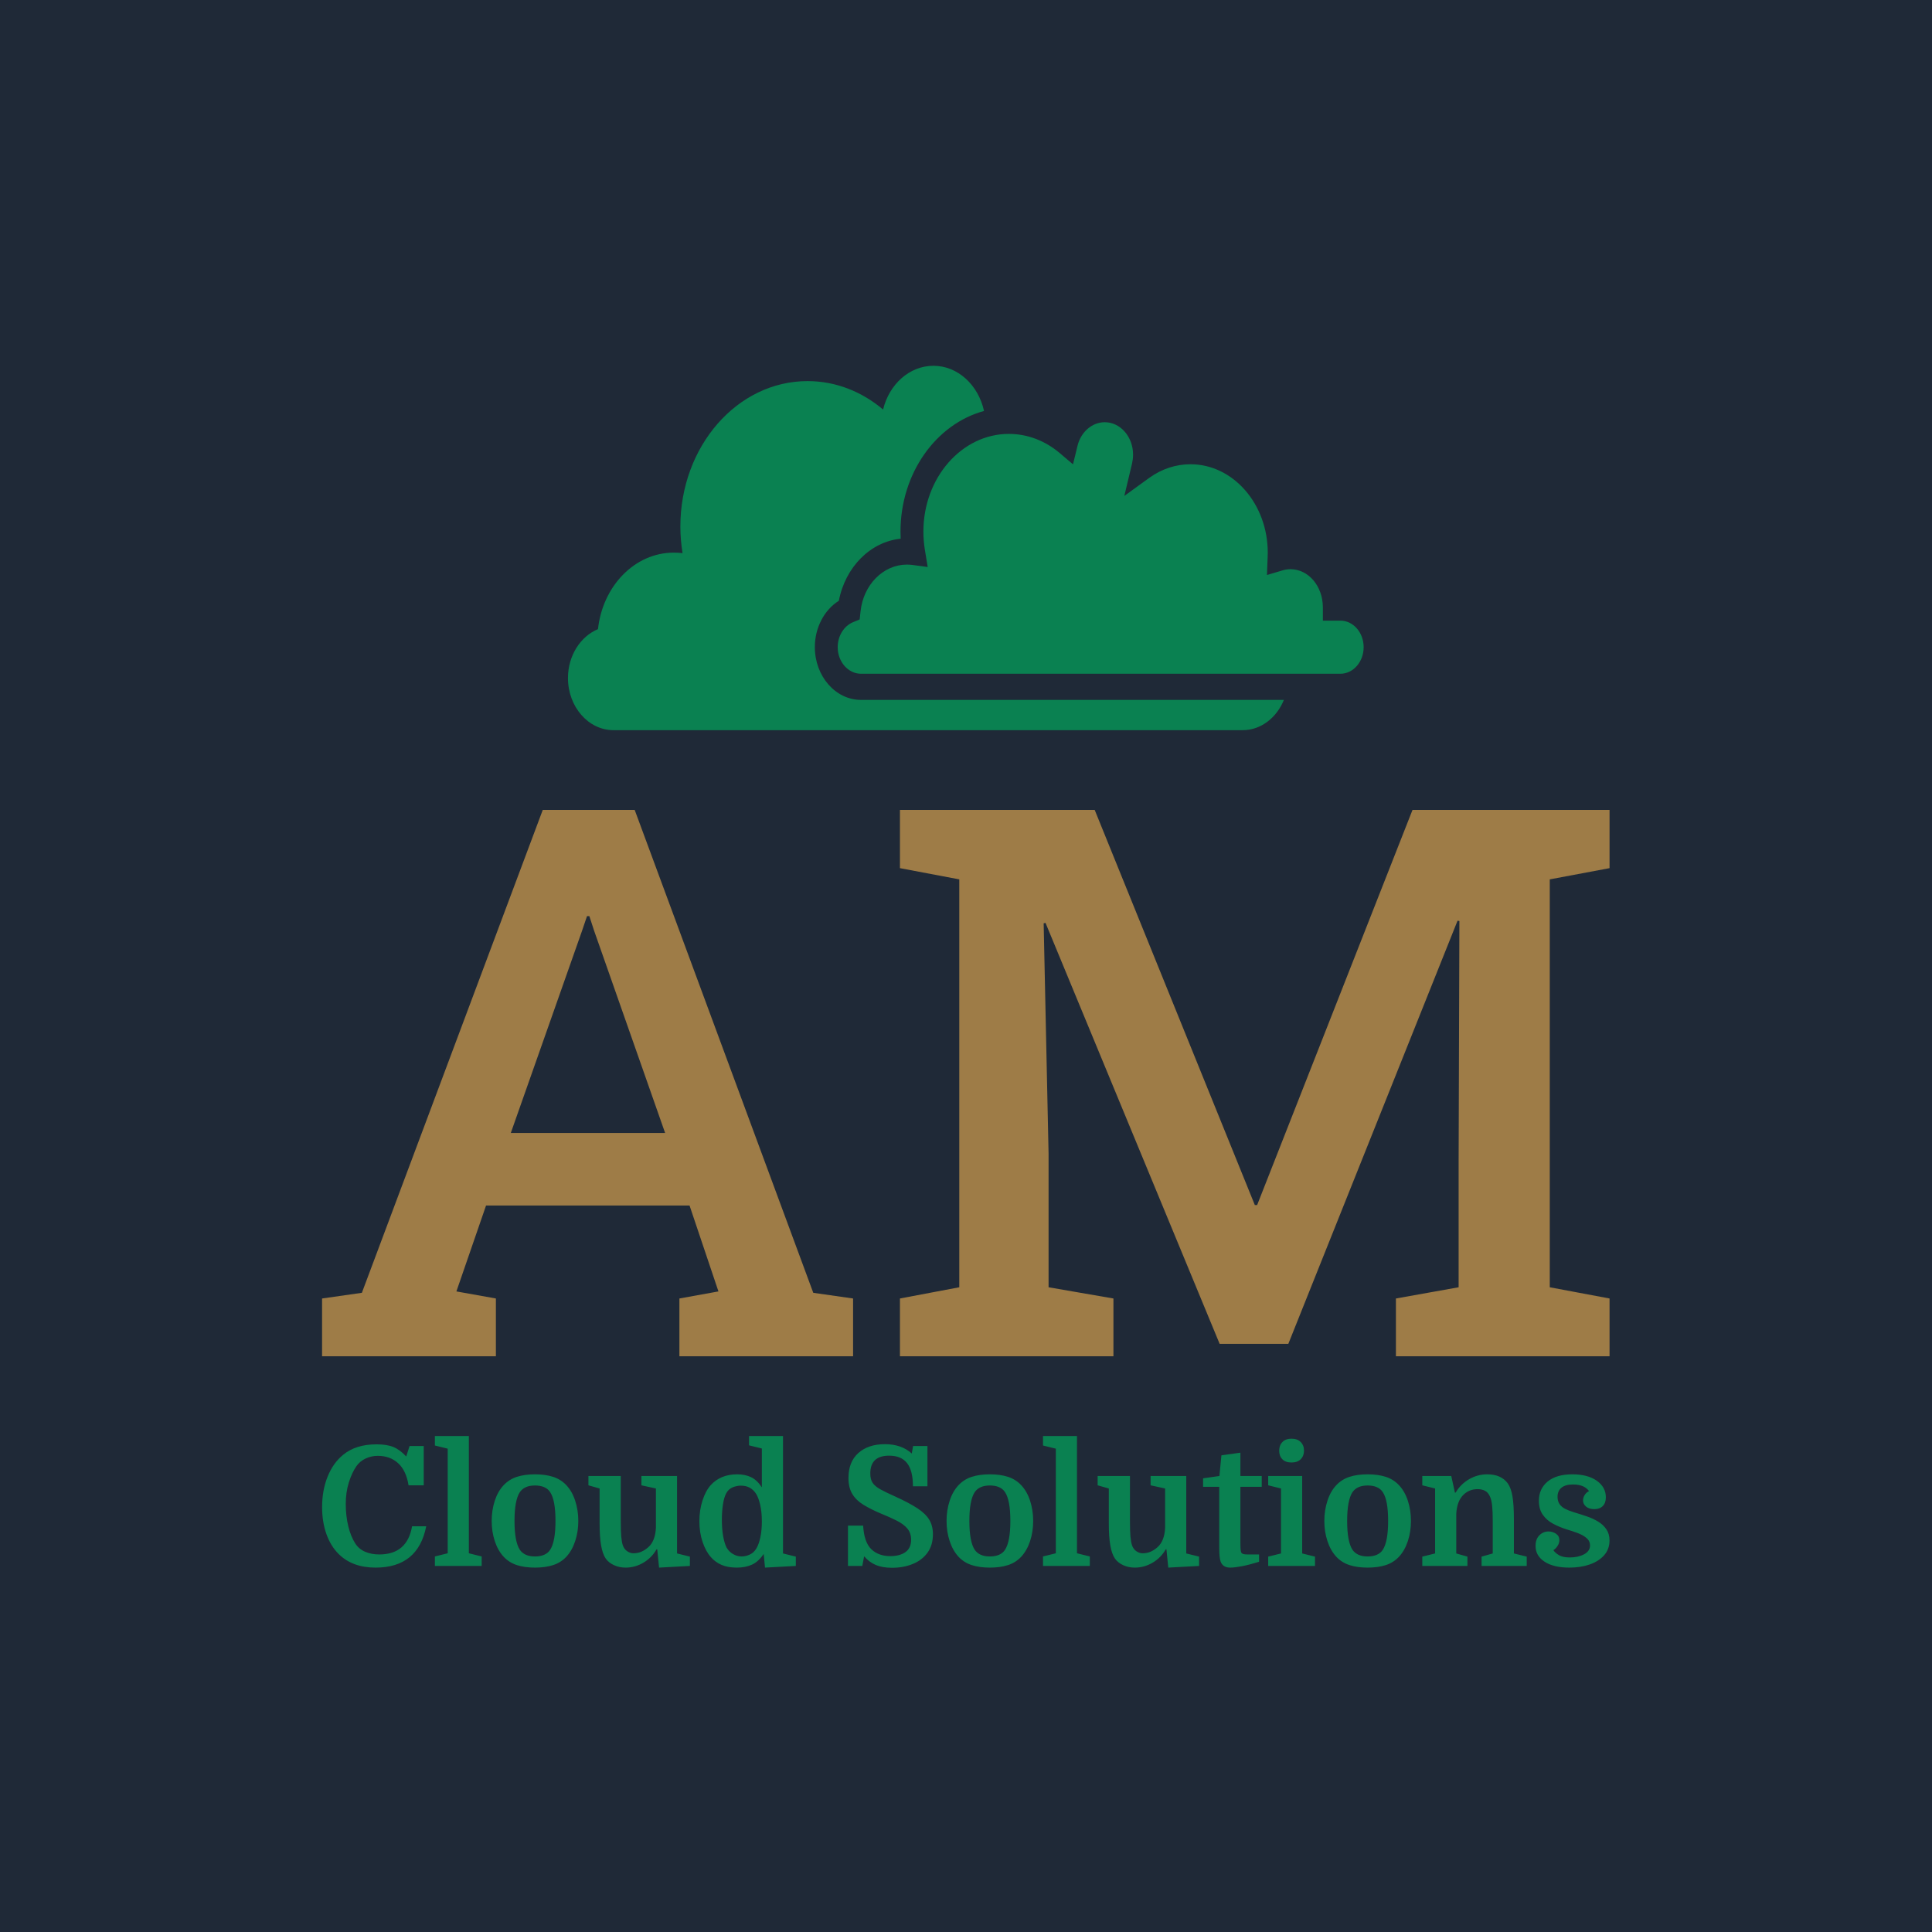 <svg xmlns="http://www.w3.org/2000/svg" version="1.1" xmlns:xlink="http://www.w3.org/1999/xlink" xmlns:svgjs="http://svgjs.dev/svgjs" width="1500" height="1500" viewBox="0 0 1500 1500"><rect width="1500" height="1500" fill="#1f2937"></rect><g transform="matrix(0.667,0,0,0.667,249.604,284.377)"><svg viewBox="0 0 265 247" data-background-color="#1f2937" preserveAspectRatio="xMidYMid meet" height="1398" width="1500" xmlns="http://www.w3.org/2000/svg" xmlns:xlink="http://www.w3.org/1999/xlink"><g id="tight-bounds" transform="matrix(1,0,0,1,0.105,-0.1)"><svg viewBox="0 0 264.79 247.2" height="247.2" width="264.79"><g><svg viewBox="0 0 264.79 247.2" height="247.2" width="264.79"><g><svg viewBox="0 0 264.79 247.2" height="247.2" width="264.79"><g><svg viewBox="0 0 395.52 369.246" height="247.2" width="264.79"><g transform="matrix(1,0,0,1,0,136.429)"><svg viewBox="0 0 395.52 232.816" height="232.816" width="395.52"><g id="textblocktransform"><svg viewBox="0 0 395.52 232.816" height="232.816" width="395.52" id="textblock"><g><svg viewBox="0 0 395.52 167.845" height="167.845" width="395.52"><g transform="matrix(1,0,0,1,0,0)"><svg width="395.52" viewBox="1.29 -35.55 83.77 35.55" height="167.845" data-palette-color="#9e7c47"><path d="M12.6 0L1.29 0 1.29-3.76 3.88-4.13 15.65-35.55 21.63-35.55 33.25-4.13 35.84-3.76 35.84 0 24.54 0 24.54-3.76 27.08-4.22 25.2-9.81 11.96-9.81 10.03-4.22 12.6-3.76 12.6 0ZM18.19-27.64L13.57-14.53 23.61-14.53 18.99-27.69 18.68-28.64 18.53-28.64 18.19-27.64ZM52.78 0L38.89 0 38.89-3.76 42.75-4.49 42.75-31.03 38.89-31.76 38.89-35.55 42.75-35.55 51.56-35.55 61.98-9.84 62.13-9.84 72.24-35.55 85.06-35.55 85.06-31.76 81.17-31.03 81.17-4.49 85.06-3.76 85.06 0 71.16 0 71.16-3.76 75.24-4.49 75.24-12.77 75.29-28.32 75.17-28.34 64.16-0.81 59.69-0.81 48.36-28.2 48.24-28.17 48.56-13.18 48.56-4.49 52.78-3.76 52.78 0Z" opacity="1" transform="matrix(1,0,0,1,0,0)" fill="#9e7c47" class="wordmark-text-0" data-fill-palette-color="primary" id="text-0"></path></svg></g></svg></g><g transform="matrix(1,0,0,1,0,192.338)"><svg viewBox="0 0 395.52 40.478" height="40.478" width="395.52"><g transform="matrix(1,0,0,1,0,0)"><svg width="395.52" viewBox="2.15 -39 386.42 39.55" height="40.478" data-palette-color="#0a8151"><path d="M18.85-33.05L18.85-33.05Q16.95-33.05 15.23-32.25 13.5-31.45 12.45-29.95L12.45-29.95Q11.1-28 10.18-25.08 9.25-22.15 9.25-18.6L9.25-18.6Q9.25-15.05 10-11.95 10.75-8.85 12.1-6.75L12.1-6.75Q13.2-5.05 15.08-4.25 16.95-3.45 19.3-3.45L19.3-3.45Q27.7-3.45 29.15-11.9L29.15-11.9 33.4-11.9Q30.95 0.5 18.2 0.5L18.2 0.5Q11.3 0.5 7.2-3.5L7.2-3.5Q4.75-5.9 3.45-9.55 2.15-13.2 2.15-17.65L2.15-17.65Q2.15-22.7 3.8-26.8 5.45-30.9 8.45-33.35L8.45-33.35Q12.25-36.5 18.5-36.5L18.5-36.5Q21.6-36.5 23.55-35.7 25.5-34.9 27.4-32.85L27.4-32.85 28.4-36 32.65-36 32.65-24.2 28.1-24.2Q27.4-28.6 24.98-30.83 22.55-33.05 18.85-33.05ZM36-2.85L39.85-3.8 39.85-35.2 36-36.15 36-39 46.2-39 46.2-3.8 50.05-2.85 50.05 0 36 0 36-2.85ZM79.05-13.5L79.05-13.5Q79.05-10.3 78.12-7.48 77.2-4.65 75.45-2.75L75.45-2.75Q73.8-1 71.47-0.25 69.15 0.5 66.05 0.5L66.05 0.5Q62.95 0.5 60.62-0.25 58.3-1 56.65-2.75L56.65-2.75Q54.9-4.65 53.97-7.48 53.05-10.3 53.05-13.5L53.05-13.5Q53.05-16.7 53.97-19.55 54.9-22.4 56.65-24.25L56.65-24.25Q58.3-26 60.62-26.75 62.95-27.5 66.05-27.5L66.05-27.5Q69.15-27.5 71.47-26.75 73.8-26 75.45-24.25L75.45-24.25Q77.2-22.4 78.12-19.55 79.05-16.7 79.05-13.5ZM61.5-4.85L61.5-4.85Q62.2-3.85 63.32-3.35 64.45-2.85 66.05-2.85L66.05-2.85Q67.65-2.85 68.8-3.35 69.95-3.85 70.6-4.85L70.6-4.85Q72.2-7.3 72.2-13.5L72.2-13.5Q72.2-16.65 71.8-18.8 71.4-20.95 70.6-22.15L70.6-22.15Q69.95-23.15 68.8-23.65 67.65-24.15 66.05-24.15L66.05-24.15Q64.45-24.15 63.32-23.65 62.2-23.15 61.5-22.15L61.5-22.15Q59.9-19.7 59.9-13.5L59.9-13.5Q59.9-7.3 61.5-4.85ZM82.09-27L91.79-27 91.79-13.6Q91.79-10.4 91.94-8.8 92.09-7.2 92.39-6.25L92.39-6.25Q92.79-5.05 93.72-4.42 94.64-3.8 95.59-3.8L95.59-3.8Q96.94-3.8 98.04-4.3 99.14-4.8 100.09-5.65L100.09-5.65Q102.14-7.5 102.34-11.4L102.34-11.4 102.34-23.25 97.99-24.2 97.99-27 108.69-27 108.69-3.75 112.54-2.8 112.54 0 103.29 0.5 102.74-5 102.54-5Q101.09-2.45 98.59-0.98 96.09 0.5 93.24 0.5L93.24 0.5Q91.34 0.5 89.77-0.23 88.19-0.95 87.29-2.2L87.29-2.2Q86.34-3.6 85.89-6.15 85.44-8.7 85.44-12.95L85.44-12.95 85.44-23.25 82.09-24.2 82.09-27ZM115.39-13.45L115.39-13.45Q115.39-16.75 116.32-19.63 117.24-22.5 118.79-24.25L118.79-24.25Q120.24-25.85 122.24-26.68 124.24-27.5 126.74-27.5L126.74-27.5Q129.09-27.5 130.89-26.65 132.69-25.8 134.14-23.6L134.14-23.6 134.14-35.25 130.29-36.2 130.29-39 140.49-39 140.49-3.75 144.34-2.8 144.34 0 135.09 0.5 134.69-3.6Q133.14-1.3 131.19-0.4 129.24 0.5 126.64 0.5L126.64 0.5Q123.89 0.5 122.02-0.33 120.14-1.15 118.84-2.65L118.84-2.65Q117.29-4.4 116.34-7.23 115.39-10.05 115.39-13.45ZM134.14-13.3L134.14-13.3Q134.14-16.2 133.64-18.35 133.14-20.5 132.44-21.6L132.44-21.6Q131.69-22.8 130.56-23.45 129.44-24.1 127.84-24.1L127.84-24.1Q126.64-24.1 125.39-23.6 124.14-23.1 123.44-21.8L123.44-21.8Q122.79-20.6 122.47-18.5 122.14-16.4 122.14-13.9L122.14-13.9Q122.14-11 122.54-8.85 122.94-6.7 123.54-5.55L123.54-5.55Q124.24-4.3 125.47-3.58 126.69-2.85 128.09-2.85L128.09-2.85Q129.24-2.85 130.44-3.38 131.64-3.9 132.44-5.15L132.44-5.15Q133.24-6.45 133.69-8.58 134.14-10.7 134.14-13.3ZM173.19 0.55L173.19 0.55Q170.34 0.55 168.36-0.28 166.39-1.1 164.84-2.9L164.84-2.9 164.29 0 159.99 0 159.99-12.1 164.54-12.1Q164.84-7.1 166.99-5.03 169.14-2.95 172.69-2.95L172.69-2.95Q175.54-2.95 177.24-4.15 178.94-5.35 178.94-7.85L178.94-7.85Q178.94-9.9 177.81-11.23 176.69-12.55 174.66-13.58 172.64-14.6 169.94-15.7L169.94-15.7Q166.84-17 164.64-18.35 162.44-19.7 161.29-21.6 160.14-23.5 160.14-26.4L160.14-26.4Q160.14-31.25 163.11-33.9 166.09-36.55 171.09-36.55L171.09-36.55Q176.04-36.55 179.14-33.75L179.14-33.75 179.54-36 183.84-36 183.84-23.9 179.49-23.9Q179.49-28.6 177.74-30.85 175.99-33.1 172.34-33.1L172.34-33.1Q166.69-33.1 166.69-27.75L166.69-27.75Q166.69-26 167.39-24.95 168.09-23.9 169.71-23 171.34-22.1 174.14-20.85L174.14-20.85Q178.34-18.95 180.84-17.3 183.34-15.65 184.41-13.83 185.49-12 185.49-9.55L185.49-9.55Q185.49-6.2 183.84-3.95 182.19-1.7 179.41-0.58 176.64 0.55 173.19 0.55ZM215.58-13.5L215.58-13.5Q215.58-10.3 214.66-7.48 213.73-4.65 211.98-2.75L211.98-2.75Q210.33-1 208.01-0.25 205.68 0.5 202.58 0.5L202.58 0.5Q199.48 0.5 197.16-0.25 194.83-1 193.18-2.75L193.18-2.75Q191.43-4.65 190.51-7.48 189.58-10.3 189.58-13.5L189.58-13.5Q189.58-16.7 190.51-19.55 191.43-22.4 193.18-24.25L193.18-24.25Q194.83-26 197.16-26.75 199.48-27.5 202.58-27.5L202.58-27.5Q205.68-27.5 208.01-26.75 210.33-26 211.98-24.25L211.98-24.25Q213.73-22.4 214.66-19.55 215.58-16.7 215.58-13.5ZM198.03-4.85L198.03-4.85Q198.73-3.85 199.86-3.35 200.98-2.85 202.58-2.85L202.58-2.85Q204.18-2.85 205.33-3.35 206.48-3.85 207.13-4.85L207.13-4.85Q208.73-7.3 208.73-13.5L208.73-13.5Q208.73-16.65 208.33-18.8 207.93-20.95 207.13-22.15L207.13-22.15Q206.48-23.15 205.33-23.65 204.18-24.15 202.58-24.15L202.58-24.15Q200.98-24.15 199.86-23.65 198.73-23.15 198.03-22.15L198.03-22.15Q196.43-19.7 196.43-13.5L196.43-13.5Q196.43-7.3 198.03-4.85ZM218.53-2.85L222.38-3.8 222.38-35.2 218.53-36.15 218.53-39 228.73-39 228.73-3.8 232.58-2.85 232.58 0 218.53 0 218.53-2.85ZM234.93-27L244.63-27 244.63-13.6Q244.63-10.4 244.78-8.8 244.93-7.2 245.23-6.25L245.23-6.25Q245.63-5.05 246.55-4.42 247.48-3.8 248.43-3.8L248.43-3.8Q249.78-3.8 250.88-4.3 251.98-4.8 252.93-5.65L252.93-5.65Q254.98-7.5 255.18-11.4L255.18-11.4 255.18-23.25 250.83-24.2 250.83-27 261.53-27 261.53-3.75 265.38-2.8 265.38 0 256.13 0.5 255.58-5 255.38-5Q253.93-2.45 251.43-0.98 248.93 0.5 246.08 0.5L246.08 0.5Q244.18 0.5 242.6-0.23 241.03-0.95 240.13-2.2L240.13-2.2Q239.18-3.6 238.73-6.15 238.28-8.7 238.28-12.95L238.28-12.95 238.28-23.25 234.93-24.2 234.93-27ZM271.43-23.75L266.58-23.75 266.58-26.3 271.48-27 272.08-33.2 277.78-34 277.78-27 284.18-27 284.18-23.75 277.78-23.75 277.78-7.4Q277.78-5.7 277.83-5.08 277.88-4.45 278.03-4.05L278.03-4.05Q278.18-3.75 278.58-3.6 278.98-3.45 279.88-3.45L279.88-3.45 283.38-3.45 283.38-1.25Q280.48-0.35 278.25 0.08 276.03 0.5 274.73 0.5L274.73 0.5Q272.48 0.5 271.83-1.35L271.83-1.35Q271.63-1.95 271.53-2.9 271.43-3.85 271.43-5.7L271.43-5.7 271.43-23.75ZM289.97-3.75L289.97-23.25 286.12-24.2 286.12-27 296.32-27 296.32-3.75 300.17-2.8 300.17 0 286.12 0 286.12-2.8 289.97-3.75ZM289.42-34.6L289.42-34.6Q289.42-36.2 290.4-37.2 291.37-38.2 293.12-38.2L293.12-38.2Q294.87-38.2 295.87-37.2 296.87-36.2 296.87-34.6L296.87-34.6Q296.87-33.05 295.9-32.05 294.92-31.05 293.12-31.05L293.12-31.05Q291.32-31.05 290.37-32.02 289.42-33 289.42-34.6ZM328.97-13.5L328.97-13.5Q328.97-10.3 328.05-7.48 327.12-4.65 325.37-2.75L325.37-2.75Q323.72-1 321.4-0.25 319.07 0.5 315.97 0.5L315.97 0.5Q312.87 0.5 310.55-0.25 308.22-1 306.57-2.75L306.57-2.75Q304.82-4.65 303.9-7.48 302.97-10.3 302.97-13.5L302.97-13.5Q302.97-16.7 303.9-19.55 304.82-22.4 306.57-24.25L306.57-24.25Q308.22-26 310.55-26.75 312.87-27.5 315.97-27.5L315.97-27.5Q319.07-27.5 321.4-26.75 323.72-26 325.37-24.25L325.37-24.25Q327.12-22.4 328.05-19.55 328.97-16.7 328.97-13.5ZM311.42-4.85L311.42-4.85Q312.12-3.85 313.25-3.35 314.37-2.85 315.97-2.85L315.97-2.85Q317.57-2.85 318.72-3.35 319.87-3.85 320.52-4.85L320.52-4.85Q322.12-7.3 322.12-13.5L322.12-13.5Q322.12-16.65 321.72-18.8 321.32-20.95 320.52-22.15L320.52-22.15Q319.87-23.15 318.72-23.65 317.57-24.15 315.97-24.15L315.97-24.15Q314.37-24.15 313.25-23.65 312.12-23.15 311.42-22.15L311.42-22.15Q309.82-19.7 309.82-13.5L309.82-13.5Q309.82-7.3 311.42-4.85ZM332.37-2.8L336.22-3.75 336.22-23.25 332.37-24.2 332.37-27 341.07-27 342.17-22 342.37-22Q343.87-24.55 346.42-26.03 348.97-27.5 351.87-27.5L351.87-27.5Q356.02-27.5 358.02-24.8L358.02-24.8Q359.02-23.4 359.44-20.88 359.87-18.35 359.87-14.05L359.87-14.05 359.87-3.75 363.72-2.8 363.72 0 350.17 0 350.17-2.8 353.52-3.75 353.52-13.4Q353.52-16.4 353.34-18.07 353.17-19.75 352.72-20.75L352.72-20.75Q352.17-22.05 351.22-22.55 350.27-23.05 348.97-23.05L348.97-23.05Q346.52-23.05 344.82-21.45L344.82-21.45Q342.77-19.55 342.57-15.6L342.57-15.6 342.57-3.75 345.92-2.8 345.92 0 332.37 0 332.37-2.8ZM376.67-2.55L376.67-2.55Q379.17-2.55 380.94-3.5 382.72-4.45 382.72-6.15L382.72-6.15Q382.72-7.5 381.64-8.4 380.57-9.3 378.94-9.9 377.32-10.5 375.62-11L375.62-11Q373.57-11.65 371.67-12.65 369.77-13.65 368.57-15.33 367.37-17 367.37-19.55L367.37-19.55Q367.37-23.15 369.99-25.33 372.62-27.5 377.42-27.5L377.42-27.5Q382.02-27.5 384.74-25.58 387.47-23.65 387.47-20.6L387.47-20.6Q387.47-18.9 386.54-17.98 385.62-17.05 384.02-17.05L384.02-17.05Q382.42-17.05 381.52-17.82 380.62-18.6 380.62-19.65L380.62-19.65Q380.62-20.5 381.12-21.3 381.62-22.1 382.42-22.45L382.42-22.45Q381.77-23.4 380.57-23.93 379.37-24.45 377.62-24.45L377.62-24.45Q375.32-24.45 374.14-23.48 372.97-22.5 372.97-20.75L372.97-20.75Q372.97-19.45 373.57-18.57 374.17-17.7 375.24-17.15 376.32-16.6 377.77-16.15L377.77-16.15Q379.77-15.55 381.69-14.9 383.62-14.25 385.17-13.3 386.72-12.35 387.64-10.98 388.57-9.6 388.57-7.65L388.57-7.65Q388.57-5.05 386.97-3.23 385.37-1.4 382.64-0.45 379.92 0.5 376.52 0.5L376.52 0.5Q371.77 0.5 369.07-1.28 366.37-3.05 366.37-6L366.37-6Q366.37-8.05 367.52-9.2 368.67-10.35 370.27-10.35L370.27-10.35Q371.47-10.35 372.49-9.68 373.52-9 373.52-7.75L373.52-7.75Q373.52-6.85 372.97-6 372.42-5.15 371.72-4.75L371.72-4.75Q372.22-3.95 373.37-3.25 374.52-2.55 376.67-2.55Z" opacity="1" transform="matrix(1,0,0,1,0,0)" fill="#0a8151" class="slogan-text-1" data-fill-palette-color="secondary" id="text-1"></path></svg></g></svg></g></svg></g></svg></g><g transform="matrix(1,0,0,1,75.544,0)"><svg viewBox="0 0 244.431 111.937" height="111.937" width="244.431"><g><svg xmlns="http://www.w3.org/2000/svg" xmlns:xlink="http://www.w3.org/1999/xlink" version="1.1" x="0" y="0" viewBox="1 27.277 97.07 44.453" enable-background="new 0 0 100 100" xml:space="preserve" height="111.937" width="244.431" class="icon-icon-0" data-fill-palette-color="accent" id="icon-0"><g fill="#0a8151" data-fill-palette-color="accent"><path fill-rule="evenodd" clip-rule="evenodd" fill="#0a8151" d="M36.748 68.037c-3.109 0-5.631-2.889-5.631-6.441 0-2.373 1.148-4.537 2.928-5.652 0.791-4.125 3.858-7.2 7.543-7.571-0.014-0.294-0.021-0.577-0.021-0.868 0-7.144 4.363-13.14 10.19-14.716-0.693-3.165-3.194-5.512-6.171-5.512-2.935 0-5.4 2.263-6.143 5.337-2.577-2.178-5.757-3.47-9.217-3.47-8.566 0-15.514 7.943-15.514 17.751 0 1.1 0.098 2.186 0.266 3.236-0.35-0.042-0.714-0.06-1.078-0.06-4.749 0-8.671 4.073-9.238 9.333C2.526 60.293 1 62.627 1 65.371c0 3.51 2.493 6.359 5.554 6.359h76.757c2.228 0 4.146-1.52 5.029-3.693H36.748z" data-fill-palette-color="accent"></path><path fill-rule="evenodd" clip-rule="evenodd" fill="#0a8151" d="M95.238 58.367h-2.144v-1.604c0-2.633-1.778-4.672-3.957-4.672-0.343 0-0.687 0.057-1.022 0.162l-1.842 0.545 0.084-2.17c0.007-0.183 0.014-0.371 0.014-0.557 0-5.943-4.23-10.783-9.427-10.783-1.786 0-3.523 0.574-5.029 1.66l-3.04 2.203 0.946-3.976c0.076-0.343 0.119-0.7 0.119-1.061 0-2.182-1.549-3.954-3.453-3.954-1.548 0-2.921 1.19-3.327 2.89l-0.546 2.248-1.633-1.384c-1.806-1.52-3.95-2.328-6.198-2.328-5.743 0-10.422 5.348-10.422 11.917 0 0.742 0.063 1.478 0.175 2.186l0.351 2.136-1.892-0.256c-0.21-0.025-0.434-0.039-0.65-0.039-2.872 0-5.31 2.451-5.652 5.715l-0.105 0.975-0.812 0.336c-1.113 0.459-1.87 1.682-1.87 3.047 0 1.785 1.274 3.242 2.844 3.242h58.49c1.562 0 2.83-1.457 2.83-3.242S96.8 58.367 95.238 58.367z" data-fill-palette-color="accent"></path></g></svg></g></svg></g><g></g></svg></g></svg></g></svg></g><defs></defs></svg><rect width="264.79" height="247.2" fill="none" stroke="none" visibility="hidden"></rect></g></svg></g></svg>